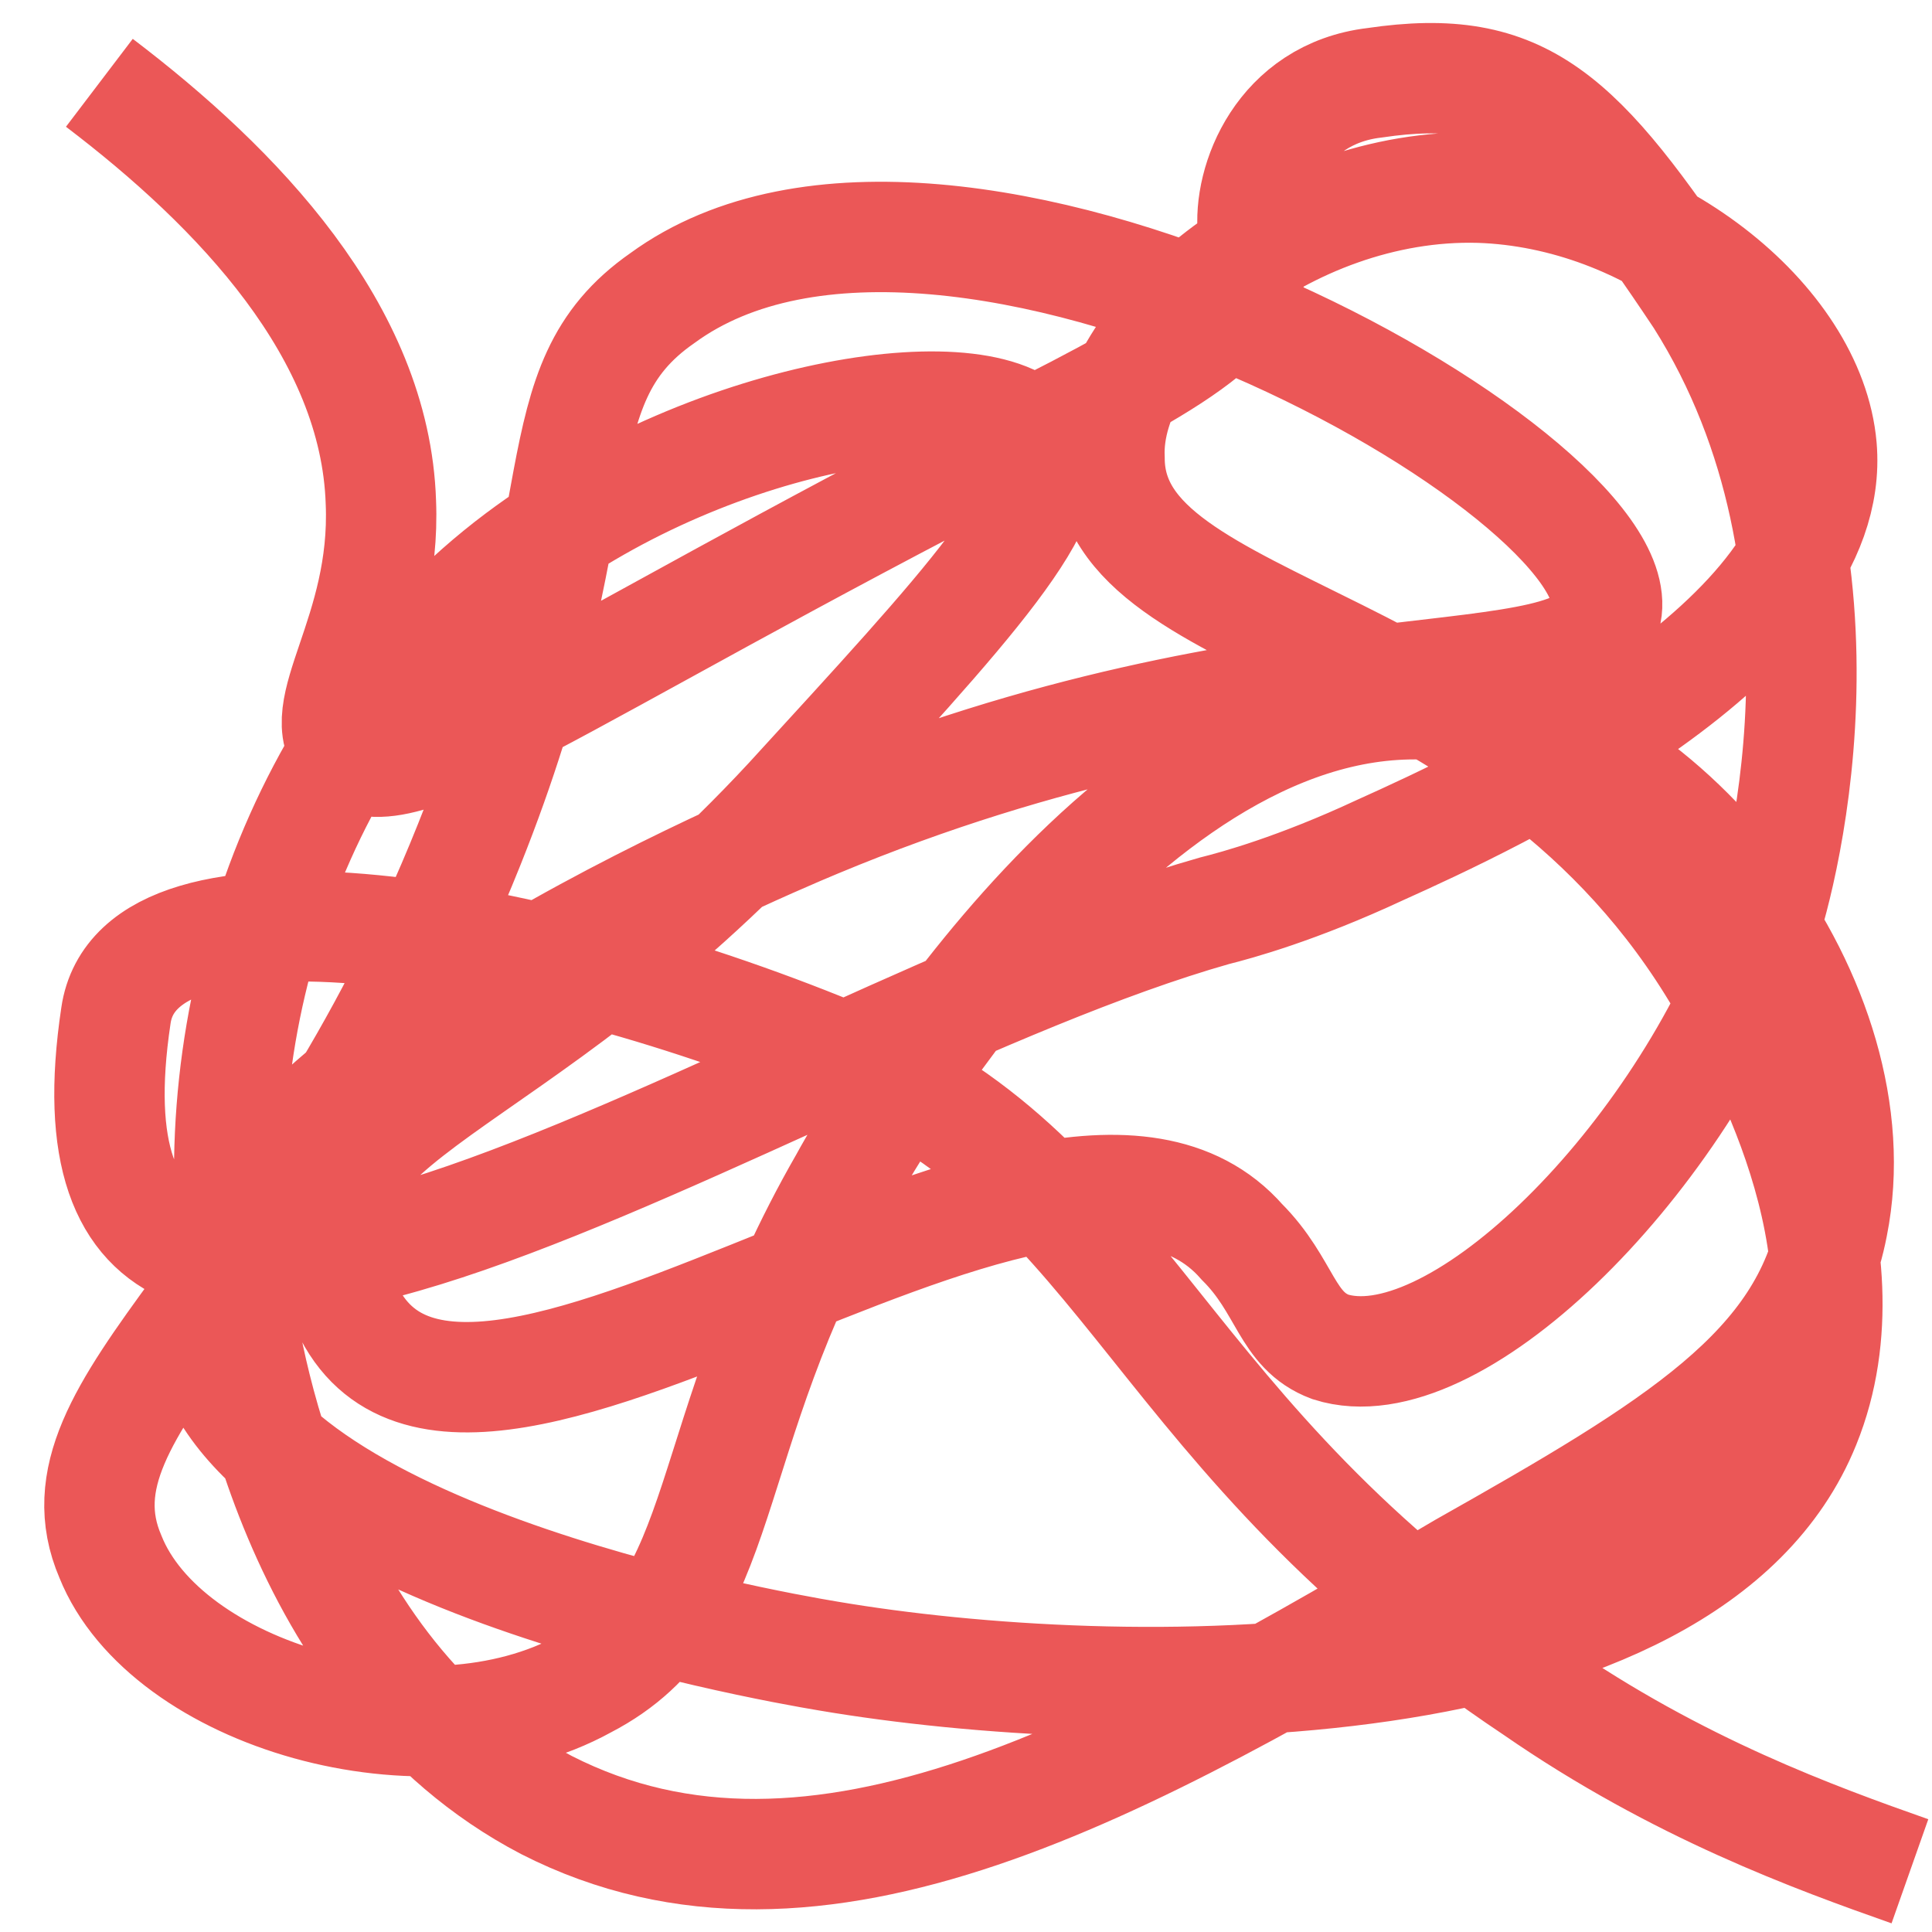 <?xml version="1.0" encoding="utf-8"?>
<!-- Generator: Adobe Illustrator 24.0.2, SVG Export Plug-In . SVG Version: 6.00 Build 0)  -->
<svg version="1.1" id="Capa_1" xmlns="http://www.w3.org/2000/svg" xmlns:xlink="http://www.w3.org/1999/xlink" x="0px" y="0px"
	 viewBox="0 0 35 35" style="enable-background:new 0 0 35 35;" xml:space="preserve">
<style type="text/css">
	.st0{fill:none;stroke:#EB5757;stroke-width:2;stroke-miterlimit:10;}
</style>
<path class="st0" d="M1.8,1.5c2.5,1.9,5,4.5,5.1,7.6c0.1,2.4-1.3,3.8-0.6,4.5c0.9,0.9,3.7-1.3,12.1-5.6c3.2-1.6,4.5-2.4,4.3-3.8
	c-0.1-0.9,0.5-2.5,2.2-2.7c2.7-0.4,3.7,0.6,5.9,3.9c3.1,4.9,1.4,10.8,1.1,11.6c-1.6,4.2-5.6,8.1-7.8,7.4c-0.8-0.3-0.8-1.1-1.6-1.9
	c-3.5-4-14.8,6.4-16.4,0.7c-0.9-3.1,3.1-3.2,8.2-8.7C17.5,11,19.4,9,18.8,8C18,6.7,13,7.4,9.4,10.1c-4,3-5.8,8.4-5.1,13.2
	c0.1,1,1,7,5.6,9.4c4.9,2.5,10.5-0.7,16.6-4.3c3.9-2.2,6.2-3.6,6.7-6.2c0.8-4-2.9-8.9-6.9-9.4c-5.6-0.7-10.4,7.5-11,8.6
	c-2.7,4.7-2,7.7-4.7,9.1C7.7,32.1,3,30.7,2,28.2c-1.2-2.8,3.3-4.9,6.5-12.9c2.4-6,1.2-8.3,3.5-9.9c5.2-3.8,17.6,3.2,17.1,5.7
	c-0.3,1.7-5.9,0.3-14.3,3.8c-1.2,0.5-11.6,4.9-11.1,9.2c0.5,4,10.1,5.7,11.3,5.9c5.3,0.9,15.6,1,17.7-4.2c1.3-3.2-0.9-7-1.5-8
	c-3.8-6.5-11.1-6.2-11.1-9.5c-0.1-2.2,3.2-5,6.7-4.9c3.1,0.1,6,2.4,6.2,4.7c0.3,3.5-6,6.4-8,7.3c-1.5,0.7-2.6,1-3,1.1
	c-8.1,2.3-21.4,11.9-19.9,1.9c0.4-2.8,7.6-1.6,13.3,0.8c5.1,2.2,5.5,6.8,12.4,11.4c2.6,1.8,5.1,2.7,6.8,3.3"/>
</svg>
